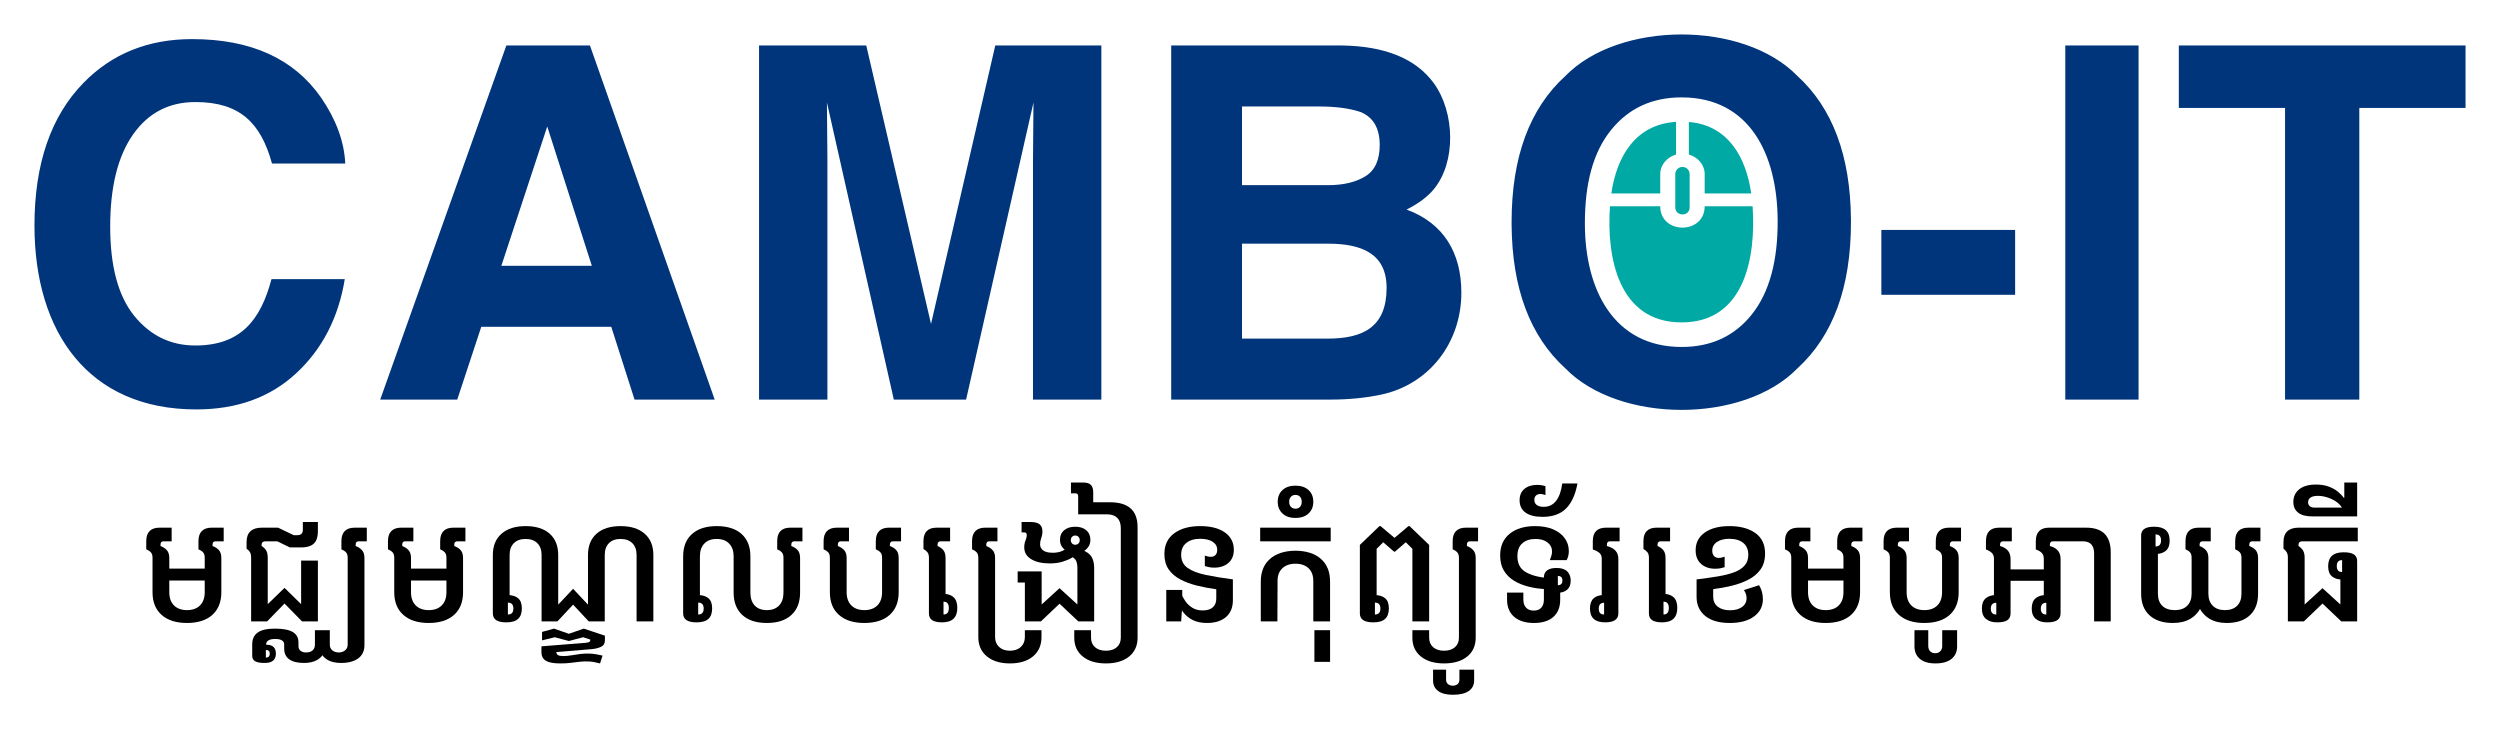 <?xml version="1.0" encoding="UTF-8"?>
<!DOCTYPE svg PUBLIC "-//W3C//DTD SVG 1.1//EN" "http://www.w3.org/Graphics/SVG/1.1/DTD/svg11.dtd">
<!-- Creator: CorelDRAW -->
<svg xmlns="http://www.w3.org/2000/svg" xml:space="preserve" width="255.925mm" height="74.652mm" version="1.1" style="shape-rendering:geometricPrecision; text-rendering:geometricPrecision; image-rendering:optimizeQuality; fill-rule:evenodd; clip-rule:evenodd"
viewBox="0 0 25573.27 7459.56"
 xmlns:xlink="http://www.w3.org/1999/xlink"
 xmlns:xodm="http://www.corel.com/coreldraw/odm/2003">
 <defs>
  <style type="text/css">
   <![CDATA[
    .fil0 {fill:white}
    .fil3 {fill:black;fill-rule:nonzero}
    .fil1 {fill:#00357C;fill-rule:nonzero}
    .fil2 {fill:#00A9A4;fill-rule:nonzero}
   ]]>
  </style>
 </defs>
 <g id="Layer_x0020_1">
  <rect class="fil0" width="25573.27" height="7459.56"/>
  <g id="_1841189107360">
   <path class="fil1" d="M352.52 2307.45c0,-631.35 167.7,-1118.52 502.25,-1460.61 290.94,-297.65 660.7,-446.91 1110.13,-446.91 602.01,0 1041.38,199.56 1319.76,598.67 153.43,223.86 236.44,448.59 247.34,674.13l-749.61 0c-114.28,-415.02 -327.37,-628.86 -783.96,-628.86 -269.99,0 -482.12,110.69 -638.08,332.87 -155.11,221.37 -233.11,535.79 -233.11,941.61 0,405.81 82.18,710.19 245.7,912.27 164.32,202.07 372.28,303.53 624.65,303.53 463.65,0 667.92,-258.25 779.77,-679.17l749.6 0c-64.55,394.06 -229.75,715.22 -496.38,962.56 -265.8,247.34 -607.03,370.61 -1022.92,370.61 -1105.3,0 -1655.15,-792.62 -1655.15,-1880.7zm16849.11 -1311.26c694.88,0 979.09,581.35 982.62,1258.76 2.13,406.75 -81.41,732.26 -264.89,962.25 -176.93,221.35 -415.9,332.04 -717.75,332.04 -690.73,0 -988.09,-581.33 -989.32,-1258.75 -0.76,-414.55 83.91,-733.37 269.09,-962.26 179.44,-221.36 419.24,-332.04 720.25,-332.04zm1184.76 2772c364.74,-332.87 547.52,-830.93 547.52,-1494.17l-0.13 -30.39c-5.05,-649.39 -187.76,-1138.18 -547.39,-1466.4 -554.77,-570.09 -1826.36,-562.44 -2373.71,0 -366.42,332.89 -550.06,830.93 -550.06,1494.18l0.13 30.39c5.08,649.38 188.65,1138.19 549.93,1466.39 547.35,562.44 1818.94,570.08 2373.71,0zm858.6 -1416.3l1368.38 0 0 664.06 -1368.38 0 0 -664.06zm2631.12 1735.64l-749.6 0 0 -3622.19 749.6 0 0 3622.19zm3344.66 -3622.19l0 638.91 -1086.67 0 0 2983.28 -759.63 0 0 -2983.28 -1086.67 0 0 -638.91 2932.98 0zm-20092.32 2253.78l925.69 0 -456.12 -1425.37 -469.57 1425.37zm51.16 -2253.78l855.23 0 1276.14 3622.19 -820 0 -238.11 -744.56 -1329.83 0 -245.68 744.56 -788.16 0 1290.41 -3622.19zm5001.5 0l1084.98 0 0 3622.19 -699.29 0 0 -2450.03 5.02 -589.43 -689.2 3039.46 -739.55 0 -684.19 -3039.46 5.04 589.43 0 2450.03 -699.29 0 0 -3622.19 1096.71 0 662.4 2848.29 657.37 -2848.29zm2523.79 623.8l0 804.96 879.56 0c156.79,0 284.25,-30.19 382.33,-90.56 98.11,-60.36 146.74,-166.86 146.74,-320.32 0,-170.19 -64.56,-282.56 -194.52,-337.04 -111.52,-37.73 -254.07,-57.04 -427.62,-57.04l-786.49 0zm0 1403.63l0 970.95 876.2 0c361.46,0 602.86,-117.57 602.86,-519.04 0,-357.47 -266.24,-450.15 -590.28,-451.91l-888.78 0zm1023.79 -2027.43c441.87,6.7 754.59,134.97 938.24,385.7 217.22,299.67 229.54,808.79 -1.7,1086.63 -62.86,75.46 -154.26,144.21 -276.68,206.28 381.9,139.97 560.11,445.68 560.11,850.21 0,508.74 -326.87,940.12 -825.9,1043.91 -157.62,32.68 -327.83,49.46 -511.47,49.46l-1630.83 0 0 -3622.19 1748.23 0z"/>
   <path class="fil2" d="M17210.42 1707.65c40.46,0 73.51,33.07 73.51,73.49l0 339.55c0,96.87 -147.01,96.87 -147.01,0l0 -339.55c0,-40.43 33.07,-73.49 73.49,-73.49zm-8.78 1590.32c646.82,0 762.38,-669.42 726.06,-1187.76l-489.99 0c0,290.73 -454.54,290.73 -454.54,0l-514.2 0c-36.96,520.57 85.65,1187.76 732.68,1187.76zm712.26 -1318.89c-53.09,-371.87 -237.07,-698.35 -637.91,-731.33l0 333.37c90.62,25.06 161.72,103.64 161.72,200.03l0 197.93 476.19 0zm-769.04 -732.61c-412.59,25.27 -606.68,350.52 -661.93,732.61l500.24 0 0 -197.93c0,-96.38 71.07,-174.98 161.69,-200.01l0 -334.67z"/>
   <path class="fil3" d="M1912.95 6372.65c-111.18,0 -197.77,-27.53 -259.78,-82.59 -62,-55.05 -93,-132.29 -93,-231.71l0 -352.78c0,-24.58 -5.62,-43.03 -16.84,-55.32 -11.22,-12.29 -26.99,-22.71 -47.3,-31.27l0 -83.39c0,-45.97 11.49,-80.44 34.47,-103.42 22.98,-22.98 56.39,-34.47 100.22,-34.47l125.07 0 0 139.51 -83.38 0c-20.31,0 -30.47,11.22 -30.47,33.67l0 14.43c28.86,11.76 51.04,26.72 66.55,44.9 15.5,18.18 23.24,44.37 23.24,78.57l0 349.57c0,57.73 16.04,102.62 48.11,134.7 32.07,32.07 76.43,48.1 133.09,48.1 56.66,0 101.01,-16.04 133.09,-48.1 32.07,-32.08 48.1,-76.97 48.1,-134.7l0 -352.78c0,-24.58 -5.62,-43.03 -16.84,-55.32 -11.22,-12.29 -26.99,-22.71 -47.3,-31.27l0 -83.39c0,-45.97 11.49,-80.44 34.47,-103.42 22.98,-22.98 56.4,-34.47 100.22,-34.47l123.47 0 0 139.51 -81.78 0c-21.38,0 -32.07,11.22 -32.07,33.67l0 14.43c29.93,11.76 52.38,26.72 67.34,44.9 14.97,18.18 22.45,44.37 22.45,78.57l0 349.57c0,99.42 -30.74,176.66 -92.2,231.71 -61.47,55.06 -147.79,82.59 -258.97,82.59zm-266.19 -434.55l0 -121.87 530.77 0 0 121.87 -530.77 0z"/>
   <path id="_1" class="fil3" d="M2568.79 5703.98c0,-22.45 -3.75,-40.62 -11.22,-54.52 -7.48,-13.9 -19.25,-26.19 -35.28,-36.88l0 -67.35c0,-49.17 13.1,-86.06 39.29,-110.64 26.19,-24.59 64.94,-36.88 116.25,-36.88l166.76 0 160.35 76.96 35.28 0c19.24,0 33.67,-4.54 43.29,-13.63 9.62,-9.08 14.44,-23.78 14.44,-44.1l0 -76.96 153.93 0 0 91.4c0,35.27 -5.08,65.47 -15.24,90.59 -10.15,25.12 -28.06,44.37 -53.71,57.73 -25.66,13.37 -60.4,20.04 -104.23,20.04l-113.85 0 -128.27 -62.53 -121.87 0c-10.69,0 -19.78,2.67 -27.26,8.01 -7.48,5.35 -11.23,14.97 -11.23,28.87l0 11.22c19.25,11.76 34.48,26.46 45.71,44.1 11.22,17.64 16.84,43.03 16.84,76.16l0 474.64 171.57 -166.76 169.97 166.76 0 -445.78 171.58 0 0 622.16 -161.96 0 -179.6 -182.8 -177.99 182.8 -163.56 0 0 -652.63z"/>
   <path id="_2" class="fil3" d="M2708.3 6781.54c-45.97,0 -78.84,-5.88 -98.62,-17.64 -19.78,-11.76 -29.67,-29.94 -29.67,-54.52l0 -118.66c0,-53.45 18.72,-93.54 56.13,-120.26 37.41,-26.73 96.21,-40.09 176.39,-40.09 82.31,0 142.98,11.49 181.99,34.47 39.02,22.98 58.54,58.53 58.54,106.63l0 36.88c0,21.38 7.21,37.68 21.64,48.91 14.43,11.22 33.4,16.83 56.93,16.83 28.86,0 51.04,-7.21 66.54,-21.64 15.51,-14.43 23.25,-33.94 23.25,-58.53l0 -147.53 152.34 0 0 147.53c0,24.58 8.55,44.1 25.66,58.53 17.1,14.43 39.55,21.64 67.34,21.64 24.59,0 45.71,-7.21 63.34,-21.64 17.64,-14.43 26.46,-33.94 26.46,-58.53l0 -888.35c0,-24.58 -5.62,-43.03 -16.84,-55.32 -11.22,-12.29 -26.99,-22.71 -47.3,-31.27l0 -83.39c0,-45.97 11.49,-80.44 34.47,-103.42 22.98,-22.98 56.39,-34.47 100.22,-34.47l125.07 0 0 139.51 -83.38 0c-20.31,0 -30.47,11.22 -30.47,33.67l0 14.43c28.86,11.76 51.04,26.72 66.55,44.9 15.5,18.18 23.24,44.37 23.24,78.57l0 889.95c0,59.87 -21.37,105.3 -64.14,136.3 -42.76,31.01 -101.01,46.51 -174.78,46.51 -54.52,0 -99.69,-9.88 -135.5,-29.67 -35.81,-19.78 -61.2,-48.37 -76.16,-85.79l40.09 0c-13.9,37.41 -38.76,66.01 -74.56,85.79 -35.81,19.79 -80.45,29.67 -133.9,29.67 -65.21,0 -115.18,-12.29 -149.93,-36.88 -34.74,-24.58 -52.11,-60.93 -52.11,-109.04l0 -44.9c0,-17.11 -7.75,-30.47 -23.25,-40.09 -15.5,-9.62 -38.22,-14.43 -68.15,-14.43 -31.01,0 -54.26,4.81 -69.76,14.43 -15.5,9.62 -23.25,22.98 -23.25,40.09l0 22.45 -11.22 -17.65 19.25 0c29.93,0 52.65,7.75 68.15,23.25 15.5,15.5 23.25,38.22 23.25,68.15 0,31.01 -9.35,54.52 -28.07,70.56 -18.71,16.04 -47.3,24.05 -85.79,24.05zm11.22 -54.52c12.83,0 22.72,-3.48 29.67,-10.42 6.95,-6.94 10.42,-16.84 10.42,-29.67 0,-12.83 -3.47,-22.44 -10.42,-28.86 -6.94,-6.42 -16.84,-9.62 -29.67,-9.62l0 78.57z"/>
   <path id="_3" class="fil3" d="M4385.58 6372.65c-111.18,0 -197.77,-27.53 -259.78,-82.59 -62,-55.05 -93,-132.29 -93,-231.71l0 -352.78c0,-24.58 -5.62,-43.03 -16.84,-55.32 -11.22,-12.29 -26.99,-22.71 -47.3,-31.27l0 -83.39c0,-45.97 11.49,-80.44 34.47,-103.42 22.98,-22.98 56.39,-34.47 100.22,-34.47l125.07 0 0 139.51 -83.38 0c-20.31,0 -30.47,11.22 -30.47,33.67l0 14.43c28.86,11.76 51.04,26.72 66.55,44.9 15.5,18.18 23.24,44.37 23.24,78.57l0 349.57c0,57.73 16.04,102.62 48.11,134.7 32.07,32.07 76.43,48.1 133.09,48.1 56.66,0 101.01,-16.04 133.09,-48.1 32.07,-32.08 48.1,-76.97 48.1,-134.7l0 -352.78c0,-24.58 -5.62,-43.03 -16.84,-55.32 -11.22,-12.29 -26.99,-22.71 -47.3,-31.27l0 -83.39c0,-45.97 11.49,-80.44 34.47,-103.42 22.98,-22.98 56.4,-34.47 100.22,-34.47l123.47 0 0 139.51 -81.78 0c-21.38,0 -32.07,11.22 -32.07,33.67l0 14.43c29.93,11.76 52.38,26.72 67.34,44.9 14.97,18.18 22.45,44.37 22.45,78.57l0 349.57c0,99.42 -30.74,176.66 -92.2,231.71 -61.47,55.06 -147.79,82.59 -258.97,82.59zm-266.19 -434.55l0 -121.87 530.77 0 0 121.87 -530.77 0z"/>
   <path id="_4" class="fil3" d="M5540.11 5676.72c0,-51.31 -14.44,-91.4 -43.3,-120.27 -28.87,-28.86 -68.95,-43.29 -120.27,-43.29 -51.31,0 -91.39,14.43 -120.26,43.29 -28.86,28.87 -43.3,68.96 -43.3,120.27l0 458.61 -43.29 -48.1 24.05 0c44.9,0 80.17,10.69 105.83,32.07 25.65,21.38 38.48,56.13 38.48,104.23 0,48.1 -12.83,83.92 -38.48,107.43 -25.66,23.52 -65.75,35.28 -120.27,35.28 -45.97,0 -80.44,-7.48 -103.42,-22.45 -22.98,-14.97 -34.47,-37.95 -34.47,-68.95l0 -598.11c0,-93.01 29.67,-165.43 88.99,-217.28 59.34,-51.85 141.37,-77.77 246.14,-77.77 105.84,0 187.88,25.92 246.15,77.77 58.26,51.85 87.39,124.27 87.39,217.28l0 508.31 152.34 -161.95 152.33 161.95 0 -508.31c0,-93.01 29.14,-165.43 87.39,-217.28 58.27,-51.85 140.3,-77.77 246.15,-77.77 104.76,0 186.81,25.92 246.14,77.77 59.33,51.85 88.99,124.27 88.99,217.28l0 679.89 -171.57 0 0 -679.89c0,-51.31 -14.44,-91.4 -43.3,-120.27 -28.87,-28.86 -68.95,-43.29 -120.26,-43.29 -51.32,0 -91.14,14.43 -119.47,43.29 -28.33,28.87 -42.49,68.96 -42.49,120.27l0 679.89 -163.56 0 -160.35 -171.58 -160.36 171.58 -161.95 0 0 -679.89zm-344.76 609.33c37.41,0 56.13,-20.3 56.13,-60.93 0,-40.62 -18.72,-60.93 -56.13,-60.93l0 121.87z"/>
   <path id="_5" class="fil3" d="M5732.53 6786.35c-47.03,0 -84.99,-4.27 -113.84,-12.82 -28.87,-8.55 -49.44,-21.38 -61.73,-38.49 -12.3,-17.1 -18.45,-38.48 -18.45,-64.13l0 -59.34 460.21 -36.88c16.03,-2.14 26.72,-5.35 32.07,-9.62 5.35,-4.28 8.01,-11.75 8.01,-22.44l-73.75 -24.05 -145.92 38.48 -144.32 -38.48 -129.88 32.07 0 -86.59 121.87 -33.67 152.34 52.91 152.34 -52.91 216.47 72.16 0 48.1c0,32.08 -13.63,54.25 -40.89,66.55 -27.26,12.29 -59.6,20.04 -97.01,23.25l-367.2 30.47 8.01 -6.42c0,18.17 5.62,30.47 16.84,36.87 11.22,6.42 29.13,9.62 53.72,9.62 26.72,0 53.98,-2.4 81.78,-7.21 27.79,-4.81 57.73,-9.35 89.79,-13.63 32.08,-4.28 66.82,-5.61 104.23,-4.01 37.41,1.6 79.64,8.28 126.67,20.04l-25.65 80.17c-42.77,-11.75 -80.98,-18.44 -114.65,-20.03 -33.67,-1.61 -65.74,-0.54 -96.21,3.21 -30.47,3.74 -61.2,7.47 -92.2,11.22 -31.01,3.74 -65.21,5.61 -102.63,5.61z"/>
   <path id="_6" class="fil3" d="M7844.36 6372.65c-107.97,0 -191.63,-27.26 -250.95,-81.78 -59.33,-54.52 -88.99,-130.96 -88.99,-229.31l0 -370.41c0,-55.59 -15.24,-99.15 -45.71,-130.68 -30.47,-31.54 -72.96,-47.3 -127.47,-47.3 -54.52,0 -96.75,15.77 -126.67,47.3 -29.94,31.54 -44.91,75.09 -44.91,130.68l0 444.18 -43.29 -48.1 24.05 0c44.9,0 80.17,10.69 105.83,32.07 25.65,21.38 38.48,56.13 38.48,104.23 0,48.1 -12.83,83.92 -38.48,107.43 -25.66,23.52 -65.75,35.28 -120.27,35.28 -45.97,0 -80.44,-7.48 -103.42,-22.45 -22.98,-14.97 -34.47,-37.95 -34.47,-68.95l0 -583.68c0,-98.35 30.2,-174.52 90.6,-228.5 60.39,-53.99 144.58,-80.98 252.55,-80.98 110.11,0 195.09,26.99 254.96,80.98 59.87,53.98 89.79,130.15 89.79,228.5l0 370.41c0,56.66 14.7,100.75 44.1,132.29 29.4,31.54 70.83,47.3 124.28,47.3 53.45,0 95.14,-15.77 125.08,-47.3 29.93,-31.54 44.9,-75.63 44.9,-132.29l0 -355.98c0,-24.58 -5.62,-43.03 -16.84,-55.32 -11.22,-12.29 -26.99,-22.71 -47.3,-31.27l0 -83.39c0,-45.97 11.22,-80.44 33.67,-103.42 22.45,-22.98 56.12,-34.47 101.02,-34.47l123.47 0 0 139.51 -81.78 0c-21.38,0 -32.07,11.22 -32.07,33.67l0 14.43c29.93,11.76 52.38,26.72 67.34,44.9 14.97,18.18 22.45,44.37 22.45,78.57l0 352.78c0,98.35 -29.67,174.79 -88.99,229.31 -59.34,54.52 -142.98,81.78 -250.95,81.78zm-702.34 -86.6c37.41,0 56.13,-20.3 56.13,-60.93 0,-40.62 -18.72,-60.93 -56.13,-60.93l0 121.87z"/>
   <path id="_7" class="fil3" d="M8841.76 6372.65c-111.18,0 -197.77,-27.53 -259.78,-82.59 -62,-55.05 -93,-132.29 -93,-231.71l0 -352.78c0,-24.58 -5.62,-43.03 -16.84,-55.32 -11.22,-12.29 -26.99,-22.71 -47.3,-31.27l0 -83.39c0,-45.97 11.49,-80.44 34.47,-103.42 22.98,-22.98 56.39,-34.47 100.22,-34.47l125.07 0 0 139.51 -83.38 0c-20.31,0 -30.47,11.22 -30.47,33.67l0 14.43c28.86,11.76 51.04,26.72 66.55,44.9 15.5,18.18 23.24,44.37 23.24,78.57l0 349.57c0,57.73 16.04,102.62 48.11,134.7 32.07,32.07 76.43,48.1 133.09,48.1 56.66,0 101.01,-16.04 133.09,-48.1 32.07,-32.08 48.1,-76.97 48.1,-134.7l0 -352.78c0,-24.58 -5.62,-43.03 -16.84,-55.32 -11.22,-12.29 -26.99,-22.71 -47.3,-31.27l0 -83.39c0,-45.97 11.49,-80.44 34.47,-103.42 22.98,-22.98 56.4,-34.47 100.22,-34.47l123.47 0 0 139.51 -81.78 0c-21.38,0 -32.07,11.22 -32.07,33.67l0 14.43c29.93,11.76 52.38,26.72 67.34,44.9 14.97,18.18 22.45,44.37 22.45,78.57l0 349.57c0,99.42 -30.74,176.66 -92.2,231.71 -61.47,55.06 -147.79,82.59 -258.97,82.59z"/>
   <path id="_8" class="fil3" d="M9637.1 6366.23c-45.97,0 -79.91,-7.48 -101.82,-22.45 -21.91,-14.97 -32.88,-37.95 -32.88,-68.95l0 -569.25c0,-24.58 -5.08,-43.29 -15.23,-56.12 -10.16,-12.83 -23.79,-24.05 -40.89,-33.67l0 -80.18c0,-45.97 11.22,-80.44 33.67,-103.42 22.44,-22.98 56.12,-34.47 101.01,-34.47l137.91 0 0 139.51 -96.21 0c-21.38,0 -32.08,11.22 -32.08,33.67l0 14.43c26.73,11.76 47.03,26.72 60.93,44.9 13.9,18.18 20.84,44.37 20.84,78.57l0 416.92 -46.5 -51.31 22.44 0c44.9,0 80.18,11.49 105.83,34.47 25.66,22.98 38.49,59.6 38.49,109.84 0,98.36 -51.85,147.53 -155.54,147.53zm14.43 -80.18c36.35,0 54.52,-21.91 54.52,-65.74 0,-43.83 -18.17,-65.74 -54.52,-65.74l0 131.48z"/>
   <path id="_9" class="fil3" d="M10331.42 6786.35c-99.42,0 -178.26,-24.05 -236.51,-72.16 -58.27,-48.1 -87.39,-113.84 -87.39,-197.23l0 -811.38c0,-24.58 -5.62,-43.03 -16.84,-55.32 -11.22,-12.29 -26.99,-22.71 -47.3,-31.27l0 -83.39c0,-45.97 11.49,-80.44 34.47,-103.42 22.98,-22.98 56.39,-34.47 100.22,-34.47l125.07 0 0 139.51 -83.38 0c-20.31,0 -30.47,11.22 -30.47,33.67l0 14.43c28.86,11.76 51.04,26.72 66.55,44.9 15.5,18.18 23.24,44.37 23.24,78.57l0 808.17c0,41.69 13.63,75.36 40.89,101.02 27.26,25.65 64.41,38.48 111.45,38.48 45.97,0 82.85,-12.83 110.65,-38.48 27.79,-25.66 41.69,-59.34 41.69,-101.02l0 -70.56 169.97 0 0 70.56c0,83.39 -28.86,149.13 -86.59,197.23 -57.73,48.1 -136.31,72.16 -235.72,72.16z"/>
   <path id="_10" class="fil3" d="M10483.75 6356.61l0 -397.67 -73.76 0 0 -113.85 245.34 0 0 338.35 182.8 -166.76 182.8 166.76 0 -373.62c0,-29.93 -4.55,-54.79 -13.63,-74.56 -9.08,-19.78 -31.27,-37.15 -66.55,-52.11l118.66 -62.54c53.45,20.31 88.99,45.44 106.64,75.37 17.64,29.93 26.45,67.88 26.45,113.84l0 546.8 -161.95 0 -192.43 -181.19 -190.82 181.19 -163.56 0zm253.35 -593.3c-78.03,0 -140.83,-14.43 -188.41,-43.29 -47.57,-28.87 -71.36,-68.96 -71.36,-120.27 0,-26.72 4.28,-50.24 12.83,-70.56 8.55,-20.3 12.83,-39.01 12.83,-56.12 0,-10.69 -2.41,-17.91 -7.22,-21.64 -4.81,-3.75 -12.02,-5.62 -21.64,-5.62l-24.05 0 0 -105.83 94.61 0c41.69,0 71.89,8.01 90.59,24.05 18.72,16.04 28.07,39.55 28.07,70.56 0,24.58 -4.01,47.56 -12.03,68.95 -8.01,21.38 -12.02,42.76 -12.02,64.14 0,25.65 10.42,46.5 31.27,62.53 20.84,16.04 53.72,24.05 98.62,24.05 38.48,0 71.36,-6.42 98.62,-19.24 27.26,-12.83 53.72,-31.01 79.37,-54.52l16.04 68.95c-33.14,-2.14 -61.46,-14.97 -84.99,-38.48 -23.52,-23.52 -35.27,-52.92 -35.27,-88.19 0,-41.7 14.16,-74.56 42.49,-98.62 28.33,-24.06 66.01,-36.08 113.05,-36.08 48.11,0 86.06,12.02 113.85,36.08 27.79,24.05 41.69,56.92 41.69,98.62 0,26.72 -6.67,49.97 -20.04,69.75 -13.36,19.78 -30.47,35.81 -51.31,48.1 -20.84,12.3 -42.49,20.58 -64.94,24.86 -11.76,12.82 -30.47,26.72 -56.13,41.69 -25.65,14.97 -57.19,28.06 -94.6,39.28 -37.42,11.23 -80.71,16.84 -129.89,16.84zm261.37 -190.82c13.9,0 25.12,-4.54 33.67,-13.63 8.55,-9.08 12.83,-20.04 12.83,-32.87 0,-13.9 -4.28,-25.39 -12.83,-34.48 -8.55,-9.08 -19.78,-13.63 -33.67,-13.63 -12.82,0 -23.51,4.55 -32.07,13.63 -8.55,9.09 -12.83,20.58 -12.83,34.48 0,12.82 4.28,23.78 12.83,32.87 8.55,9.09 19.25,13.63 32.07,13.63z"/>
   <path id="_11" class="fil3" d="M11312.77 6786.35c-99.42,0 -178.26,-23.51 -236.52,-70.55 -58.26,-47.03 -87.38,-111.18 -87.38,-192.43l0 -76.97 171.57 0 0 76.97c0,40.62 13.63,72.97 40.89,97.02 27.26,24.05 64.41,36.07 111.45,36.07 47.03,0 84.19,-12.02 111.45,-36.07 27.26,-24.05 40.89,-56.4 40.89,-97.02l0 -1120.86c0,-45.97 -12.03,-80.98 -36.08,-105.03 -24.05,-24.05 -59.06,-36.07 -105.03,-36.07l-295.05 0 0 -186.01c0,-19.25 -9.61,-28.87 -28.86,-28.87l-44.9 0 0 -110.64 125.08 0c36.34,0 62.53,8.01 78.57,24.05 16.03,16.04 24.05,41.69 24.05,76.97l0 101.01 173.18 0c93,0 163.02,21.11 210.06,63.34 47.03,42.23 70.55,106.1 70.55,191.62l0 1130.48c0,81.25 -28.86,145.39 -86.59,192.43 -57.73,47.03 -136.84,70.55 -237.32,70.55z"/>
   <path id="_12" class="fil3" d="M12347.04 6372.65c-55.59,0 -102.89,-9.35 -141.91,-28.07 -39.01,-18.71 -71.36,-44.1 -97.01,-76.16 -25.66,-32.07 -45.97,-67.88 -60.93,-107.44l40.09 -84.99c7.48,23.52 20.57,48.64 39.28,75.37 18.72,26.72 42.77,48.9 72.17,66.54 29.4,17.64 63.87,26.46 103.42,26.46 44.9,0 79.37,-10.42 103.42,-31.27 24.06,-20.84 36.08,-50.51 36.08,-88.99l0 -96.22c-70.56,-9.62 -137.64,-22.44 -201.24,-38.48 -63.61,-16.04 -120.27,-37.41 -169.97,-64.14 -49.71,-26.73 -88.73,-60.93 -117.06,-102.62 -28.33,-41.69 -42.49,-93.54 -42.49,-155.54 0,-91.93 33.4,-162.49 100.21,-211.66 66.82,-49.17 155.27,-73.76 265.38,-73.76 107.98,0 192.43,21.64 253.36,64.94 60.93,43.3 91.4,102.36 91.4,177.19 0,57.73 -18.44,102.63 -55.32,134.7 -36.88,32.07 -85.26,48.1 -145.12,48.1 -21.38,0 -40.36,-1.87 -56.93,-5.62 -16.57,-3.74 -29.67,-7.21 -39.28,-10.42l0 -107.43c7.48,3.21 16.84,6.15 28.06,8.81 11.22,2.68 22.18,4.02 32.88,4.02 20.3,0 36.34,-6.16 48.1,-18.45 11.76,-12.29 17.64,-29.67 17.64,-52.11 0,-35.28 -15.5,-63.07 -46.51,-83.39 -31,-20.3 -73.75,-30.47 -128.28,-30.47 -58.79,0 -105.83,14.17 -141.1,42.5 -35.27,28.33 -52.92,68.68 -52.92,121.06 0,58.8 22.18,103.7 66.55,134.7 44.37,31.01 106.1,54.79 185.2,71.36 79.11,16.57 171.58,31.81 277.41,45.71l0 213.26c0,73.76 -23.51,130.95 -70.56,171.58 -47.03,40.62 -111.71,60.93 -194.02,60.93zm-416.91 -16.04l0 -322.31 163.56 0 0 163.56 -11.23 158.75 -152.33 0z"/>
   <path id="_13" class="fil3" d="M12897.04 5949.32c0,-99.42 31.27,-176.66 93.8,-231.71 62.54,-55.06 149.4,-83.12 260.57,-84.19 112.25,1.07 199.37,29.13 261.37,84.19 62,55.05 93,132.29 93,231.71l0 407.29 -171.57 0 0 -407.29c1.07,-58.8 -14.7,-103.96 -47.3,-135.5 -32.61,-31.54 -77.77,-47.3 -135.5,-47.3 -56.66,0 -101.55,15.77 -134.69,47.3 -33.15,31.54 -49.18,76.7 -48.11,135.5l-1.6 407.29 -169.97 0 0 -407.29zm-6.42 -412.1l0 -139.51 721.58 0 0 139.51 -721.58 0z"/>
   <polygon id="_14" class="fil3" points="13445.44,6770.32 13445.44,6446.4 13605.79,6446.4 13605.79,6770.32 "/>
   <path id="_15" class="fil3" d="M13251.42 5298.29c-55.59,0 -99.69,-15.23 -132.29,-45.7 -32.61,-30.47 -48.91,-70.29 -48.91,-119.46 0,-50.24 16.31,-90.33 48.91,-120.27 32.61,-29.93 76.7,-44.9 132.29,-44.9 56.66,0 101.28,14.97 133.89,44.9 32.61,29.94 48.9,70.03 48.9,120.27 0,49.17 -16.3,88.99 -48.9,119.46 -32.61,30.47 -77.23,45.7 -133.89,45.7zm0 -94.6c20.3,0 36.07,-6.42 47.3,-19.25 11.22,-12.83 16.84,-29.94 16.84,-51.31 0,-21.38 -5.62,-38.48 -16.84,-51.31 -11.23,-12.83 -27,-19.25 -47.3,-19.25 -19.25,0 -34.74,6.42 -46.51,19.25 -11.76,12.83 -17.64,29.93 -17.64,51.31 0,21.37 5.88,38.48 17.64,51.31 11.76,12.83 27.26,19.25 46.51,19.25z"/>
   <path id="_16" class="fil3" d="M14447.64 6356.61l0 -742.43 -67.35 -67.34 -110.64 96.21 -9.62 0 -110.65 -96.21 -67.35 67.34 0 521.15 -43.29 -48.1 24.05 0c44.9,0 80.17,10.69 105.83,32.07 25.65,21.38 38.48,56.13 38.48,104.23 0,48.1 -12.83,83.92 -38.48,107.43 -25.66,23.52 -65.75,35.28 -120.27,35.28 -45.97,0 -80.44,-7.48 -103.42,-22.45 -22.98,-14.97 -34.47,-37.95 -34.47,-68.95l0 -700.73 200.44 -192.43 11.22 0 142.71 120.26 142.71 -120.26 11.22 0 200.44 192.43 0 782.51 -171.57 0zm-383.24 -70.56c37.41,0 56.13,-20.3 56.13,-60.93 0,-40.62 -18.72,-60.93 -56.13,-60.93l0 121.87z"/>
   <path id="_17" class="fil3" d="M14771.55 6786.35c-99.42,0 -178.26,-23.51 -236.52,-70.55 -58.26,-47.03 -87.38,-111.18 -87.38,-192.43l0 -76.97 171.57 0 0 76.97c0,40.62 13.63,72.97 40.89,97.02 27.26,24.05 64.41,36.07 111.45,36.07 47.03,0 84.19,-12.02 111.45,-36.07 27.26,-24.05 40.89,-56.4 40.89,-97.02l0 -817.8c0,-24.58 -5.62,-43.03 -16.84,-55.32 -11.22,-12.29 -26.99,-22.71 -47.3,-31.27l0 -83.39c0,-45.97 11.49,-80.44 34.47,-103.42 22.98,-22.98 56.39,-34.47 100.22,-34.47l125.07 0 0 139.51 -83.38 0c-20.31,0 -30.47,11.22 -30.47,33.67l0 14.43c28.86,11.76 51.04,26.72 66.55,44.9 15.5,18.18 23.24,44.37 23.24,78.57l0 814.59c0,81.25 -28.86,145.39 -86.59,192.43 -57.73,47.03 -136.84,70.55 -237.32,70.55z"/>
   <path id="_18" class="fil3" d="M14862.95 7107.06c-66.28,0 -116.79,-12.83 -151.54,-38.48 -34.73,-25.66 -52.11,-61.47 -52.11,-107.44l0 -110.65 133.09 0 0 102.63c0,19.24 6.68,34.2 20.04,44.9 13.36,10.69 29.13,16.04 47.3,16.04 21.38,0 38.22,-5.35 50.51,-16.04 12.29,-10.69 18.44,-25.66 18.44,-44.9l0 -102.63 150.74 0 0 110.65c0,45.97 -18.45,81.78 -55.32,107.44 -36.88,25.65 -90.6,38.48 -161.16,38.48z"/>
   <path id="_19" class="fil3" d="M15817.04 6026.29c-60.93,-2.14 -119.73,-10.16 -176.39,-24.05 -56.66,-13.9 -107.17,-34.21 -151.54,-60.93 -44.37,-26.73 -79.37,-61.2 -105.03,-103.43 -25.65,-42.22 -38.48,-94.34 -38.48,-156.34 0,-95.14 32.34,-168.9 97.01,-221.28 64.68,-52.38 151.54,-78.57 260.57,-78.57 72.7,0 134.7,11.22 186.01,33.67 51.31,22.45 90.59,52.92 117.85,91.4 27.27,38.48 40.9,81.78 40.9,129.88 0,19.25 -2.14,36.88 -6.42,52.92 -4.28,16.03 -9.62,29.4 -16.04,40.08l-171.58 0c5.35,-12.82 10.42,-27.26 15.24,-43.29 4.81,-16.04 7.21,-31.01 7.21,-44.91 0,-37.41 -15.23,-68.15 -45.7,-92.2 -30.47,-24.05 -71.36,-36.07 -122.68,-36.07 -56.66,0 -101.82,14.7 -135.49,44.1 -33.67,29.4 -50.51,73.49 -50.51,132.29 0,74.82 28.06,128.81 84.18,161.95 56.13,33.15 134.43,53.99 234.92,62.54l-24.05 112.25zm-126.68 346.36c-85.52,0 -152.6,-20.84 -201.24,-62.54 -48.64,-41.69 -72.96,-100.48 -72.96,-176.39l0 -72.16 166.76 0 0 72.16c0,35.28 9.35,62.81 28.06,82.59 18.71,19.78 44.63,29.66 77.77,29.66 34.2,0 60.13,-9.88 77.77,-29.66 17.64,-19.78 26.45,-47.3 26.45,-82.59l0 -227.7c0,-31 10.96,-54.78 32.88,-71.36 21.91,-16.57 53.72,-24.85 95.41,-24.85 50.24,0 87.12,11.76 110.65,35.27 23.51,23.52 35.27,55.06 35.27,94.61 0,41.7 -12.29,72.7 -36.88,93.01 -24.58,20.3 -55.05,30.47 -91.4,30.47l-17.64 0 38.49 -46.51 0 118.66c0,74.83 -23.25,133.09 -69.76,174.78 -46.51,41.7 -113.05,62.54 -199.64,62.54zm245.34 -386.45c31.01,0 46.51,-16.04 46.51,-48.1 0,-31.01 -15.5,-46.51 -46.51,-46.51l0 94.61z"/>
   <path id="_20" class="fil3" d="M15778.55 5287.06c-74.83,0 -132.56,-14.43 -173.18,-43.3 -40.63,-28.86 -60.93,-71.09 -60.93,-126.67 0,-50.24 16.57,-88.99 49.7,-116.25 33.15,-27.26 76.43,-40.89 129.88,-40.89 20.31,0 37.69,1.6 52.12,4.81 14.43,3.21 25.39,5.89 32.88,8.02l0 91.39c-7.48,-2.14 -15.77,-4.54 -24.86,-7.21 -9.08,-2.67 -17.91,-4.01 -26.46,-4.01 -19.24,0 -34.47,5.35 -45.7,16.04 -11.22,10.69 -16.84,25.12 -16.84,43.3 0,23.51 8.28,41.42 24.85,53.71 16.58,12.3 40.36,18.45 71.36,18.45 53.45,0 95.95,-20.84 127.48,-62.54 31.54,-41.69 52.11,-100.48 61.73,-176.38l155.54 0c-20.31,113.31 -59.07,198.56 -116.25,255.76 -57.2,57.19 -137.64,85.79 -241.33,85.79z"/>
   <path id="_21" class="fil3" d="M16419.96 6366.23c-52.38,0 -91.4,-11.76 -117.06,-35.28 -25.65,-23.51 -38.48,-58.8 -38.48,-105.83 0,-47.03 12.29,-81.78 36.88,-104.22 24.58,-22.45 58.8,-33.67 102.62,-33.67l20.84 0 -40.09 48.1 0 -420.12c0,-25.65 -8.01,-45.44 -24.05,-59.33 -16.03,-13.9 -38.48,-25.66 -67.35,-35.28l0 -84.99c0,-45.97 11.23,-80.44 33.67,-103.42 22.45,-22.98 56.13,-34.47 101.02,-34.47l139.51 0 0 139.51 -97.82 0c-21.37,0 -32.07,11.22 -32.07,33.67l0 14.43c39.55,10.69 68.95,26.72 88.19,48.1 19.25,21.38 28.86,49.71 28.86,84.99l0 556.42c0,60.93 -44.9,91.4 -134.69,91.4zm-11.23 -200.44c-36.34,0 -54.52,20.3 -54.52,60.93 0,39.55 18.18,59.33 54.52,59.33l0 -120.26z"/>
   <path id="_22" class="fil3" d="M17002.03 6366.23c-45.97,0 -79.91,-7.48 -101.82,-22.45 -21.91,-14.97 -32.88,-37.95 -32.88,-68.95l0 -569.25c0,-24.58 -5.08,-43.29 -15.23,-56.12 -10.16,-12.83 -23.79,-24.05 -40.89,-33.67l0 -80.18c0,-45.97 11.22,-80.44 33.67,-103.42 22.44,-22.98 56.12,-34.47 101.01,-34.47l137.91 0 0 139.51 -96.21 0c-21.38,0 -32.08,11.22 -32.08,33.67l0 14.43c26.73,11.76 47.03,26.72 60.93,44.9 13.9,18.18 20.84,44.37 20.84,78.57l0 416.92 -46.5 -51.31 22.44 0c44.9,0 80.18,11.49 105.83,34.47 25.66,22.98 38.49,59.6 38.49,109.84 0,98.36 -51.85,147.53 -155.54,147.53zm14.43 -80.18c36.35,0 54.52,-21.91 54.52,-65.74 0,-43.83 -18.17,-65.74 -54.52,-65.74l0 131.48z"/>
   <path id="_23" class="fil3" d="M17694.76 6372.65c-109.04,0 -192.96,-24.05 -251.75,-72.17 -58.8,-48.1 -88.19,-113.31 -88.19,-195.62l0 -177.99c79.1,-9.62 151,-19.79 215.67,-30.47 64.68,-10.69 120.27,-24.59 166.76,-41.7 46.51,-17.1 82.59,-40.09 108.24,-68.95 25.66,-28.87 38.48,-65.74 38.48,-110.65 0,-52.38 -17.1,-92.73 -51.31,-121.06 -34.2,-28.33 -81.78,-42.5 -142.71,-42.5 -51.31,0 -93.27,10.69 -125.88,32.08 -32.61,21.37 -48.9,51.31 -48.9,89.79 0,22.45 5.88,40.36 17.64,53.72 11.76,13.36 27.8,20.04 48.1,20.04 10.69,0 21.65,-1.34 32.88,-4.01 11.22,-2.68 20.57,-5.62 28.06,-8.82l0 107.44c-9.62,3.21 -22.44,6.67 -38.48,10.42 -16.04,3.74 -35.28,5.61 -57.73,5.61 -59.87,0 -108.24,-16.57 -145.12,-49.7 -36.88,-33.15 -55.32,-79.64 -55.32,-139.51 0,-76.97 31.27,-137.37 93.8,-181.2 62.54,-43.83 146.73,-65.74 252.56,-65.74 109.04,0 196.96,23.52 263.77,70.56 66.82,47.03 100.22,117.05 100.22,210.06 0,65.2 -15.5,119.46 -46.51,162.76 -31,43.29 -72.7,78.3 -125.08,105.02 -52.38,26.73 -109.84,47.57 -172.37,62.54 -62.54,14.97 -124.81,26.19 -186.81,33.67l0 76.96c0,43.84 15.5,78.04 46.5,102.63 31.01,24.58 72.7,36.87 125.08,36.87 51.31,0 92.47,-11.22 123.48,-33.66 31,-22.45 46.5,-52.92 46.5,-91.4 0,-27.8 -9.08,-55.06 -27.26,-81.78l155.54 -49.71c11.76,20.31 21.11,42.23 28.06,65.74 6.95,23.52 10.42,49.17 10.42,76.97 0,73.76 -30.2,132.82 -90.59,177.19 -60.4,44.37 -142.98,66.55 -247.74,66.55z"/>
   <path id="_24" class="fil3" d="M18676.11 6372.65c-111.18,0 -197.77,-27.53 -259.78,-82.59 -62,-55.05 -93,-132.29 -93,-231.71l0 -352.78c0,-24.58 -5.62,-43.03 -16.84,-55.32 -11.22,-12.29 -26.99,-22.71 -47.3,-31.27l0 -83.39c0,-45.97 11.49,-80.44 34.47,-103.42 22.98,-22.98 56.39,-34.47 100.22,-34.47l125.07 0 0 139.51 -83.38 0c-20.31,0 -30.47,11.22 -30.47,33.67l0 14.43c28.86,11.76 51.04,26.72 66.55,44.9 15.5,18.18 23.24,44.37 23.24,78.57l0 349.57c0,57.73 16.04,102.62 48.11,134.7 32.07,32.07 76.43,48.1 133.09,48.1 56.66,0 101.01,-16.04 133.09,-48.1 32.07,-32.08 48.1,-76.97 48.1,-134.7l0 -352.78c0,-24.58 -5.62,-43.03 -16.84,-55.32 -11.22,-12.29 -26.99,-22.71 -47.3,-31.27l0 -83.39c0,-45.97 11.49,-80.44 34.47,-103.42 22.98,-22.98 56.4,-34.47 100.22,-34.47l123.47 0 0 139.51 -81.78 0c-21.38,0 -32.07,11.22 -32.07,33.67l0 14.43c29.93,11.76 52.38,26.72 67.34,44.9 14.97,18.18 22.45,44.37 22.45,78.57l0 349.57c0,99.42 -30.74,176.66 -92.2,231.71 -61.47,55.06 -147.79,82.59 -258.97,82.59zm-266.19 -434.55l0 -121.87 530.77 0 0 121.87 -530.77 0z"/>
   <path id="_25" class="fil3" d="M19684.72 6372.65c-111.18,0 -197.77,-27.53 -259.78,-82.59 -62,-55.05 -93,-132.29 -93,-231.71l0 -352.78c0,-24.58 -5.62,-43.03 -16.84,-55.32 -11.22,-12.29 -26.99,-22.71 -47.3,-31.27l0 -83.39c0,-45.97 11.49,-80.44 34.47,-103.42 22.98,-22.98 56.39,-34.47 100.22,-34.47l125.07 0 0 139.51 -83.38 0c-20.31,0 -30.47,11.22 -30.47,33.67l0 14.43c28.86,11.76 51.04,26.72 66.55,44.9 15.5,18.18 23.24,44.37 23.24,78.57l0 349.57c0,57.73 16.04,102.62 48.11,134.7 32.07,32.07 76.43,48.1 133.09,48.1 56.66,0 101.01,-16.04 133.09,-48.1 32.07,-32.08 48.1,-76.97 48.1,-134.7l0 -352.78c0,-24.58 -5.62,-43.03 -16.84,-55.32 -11.22,-12.29 -26.99,-22.71 -47.3,-31.27l0 -83.39c0,-45.97 11.49,-80.44 34.47,-103.42 22.98,-22.98 56.4,-34.47 100.22,-34.47l123.47 0 0 139.51 -81.78 0c-21.38,0 -32.07,11.22 -32.07,33.67l0 14.43c29.93,11.76 52.38,26.72 67.34,44.9 14.97,18.18 22.45,44.37 22.45,78.57l0 349.57c0,99.42 -30.74,176.66 -92.2,231.71 -61.47,55.06 -147.79,82.59 -258.97,82.59z"/>
   <path id="_26" class="fil3" d="M19798.58 6786.35c-69.49,0 -122.67,-15.5 -159.55,-46.5 -36.88,-31.01 -55.33,-73.76 -55.33,-128.28l0 -165.17 141.11 0 0 161.96c0,22.45 6.42,40.36 19.25,53.72 12.82,13.36 29.93,20.04 51.31,20.04 21.37,0 38.75,-6.68 52.11,-20.04 13.36,-13.36 20.04,-31.27 20.04,-53.72l0 -161.96 152.34 0 0 165.17c0,54.52 -18.98,97.28 -56.93,128.28 -37.95,31 -92.74,46.5 -164.36,46.5z"/>
   <path id="_27" class="fil3" d="M21421.33 5662.29c0,-83.39 -38.48,-125.08 -115.45,-125.08l-242.13 0 0 -139.51 277.4 0c166.76,0 250.15,83.92 250.15,251.75l0 707.15 -169.97 0 0 -694.32zm-481.06 703.94c-49.17,0 -87.65,-11.76 -115.45,-35.28 -27.79,-23.51 -41.69,-58.8 -41.69,-105.83 0,-47.03 12.83,-81.78 38.48,-104.22 25.66,-22.45 60.93,-33.67 105.84,-33.67l20.84 0 -41.7 48.1 0 -420.12c0,-24.58 -6.67,-44.1 -20.03,-58.53 -13.37,-14.43 -33.94,-26.46 -61.74,-36.08l0 -84.99c0,-45.97 11.49,-80.44 34.48,-103.42 22.98,-22.98 56.92,-34.47 101.82,-34.47l129.88 0 0 139.51 -89.8 0c-21.37,0 -32.07,11.22 -32.07,33.67l0 14.43c37.41,10.69 64.94,26.72 82.58,48.1 17.64,21.38 26.46,49.71 26.46,84.99l0 556.42c0,28.86 -10.42,51.31 -31.27,67.35 -20.84,16.03 -56.4,24.05 -106.64,24.05zm-519.54 -200.44c-37.41,0 -56.12,20.3 -56.12,60.93 0,39.55 18.71,59.33 56.12,59.33l0 -120.26zm8.02 200.44c-48.1,0 -86.06,-11.76 -113.85,-35.28 -27.79,-23.51 -41.69,-58.8 -41.69,-105.83 0,-47.03 12.83,-81.78 38.48,-104.22 25.66,-22.45 60.4,-33.67 104.23,-33.67l20.84 0 -40.09 48.1 0 -420.12c0,-25.65 -7.21,-45.44 -21.64,-59.33 -14.43,-13.9 -34.47,-25.66 -60.13,-35.28l0 -84.99c0,-45.97 11.23,-80.44 33.67,-103.42 22.45,-22.98 56.13,-34.47 101.02,-34.47l129.88 0 0 139.51 -88.19 0c-21.37,0 -32.07,11.22 -32.07,33.67l0 14.43c36.34,10.69 63.33,26.72 80.98,48.1 17.64,21.38 26.45,49.71 26.45,84.99l0 556.42c0,29.93 -10.42,52.65 -31.27,68.15 -20.84,15.5 -56.39,23.25 -106.63,23.25zm503.5 -200.44c-37.41,0 -56.13,20.3 -56.13,60.93 0,39.55 18.72,59.33 56.13,59.33l0 -120.26zm-474.64 -224.49l0 -117.06 538.79 0 0 117.06 -538.79 0z"/>
   <path id="_28" class="fil3" d="M22227.9 6372.65c-102.63,0 -182.53,-26.19 -239.73,-78.57 -57.19,-52.38 -85.79,-126.15 -85.79,-221.29l0 -594.9c0,-18.17 4.28,-33.93 12.83,-47.3 8.54,-13.36 22.44,-23.78 41.69,-31.27 19.25,-7.48 45.97,-11.22 80.17,-11.22 104.77,0 157.15,47.03 157.15,141.1 0,48.11 -13.1,83.12 -39.29,105.03 -26.19,21.91 -61.2,32.88 -105.03,32.88l-12.83 0 36.88 -22.45 0 428.14c0,53.46 14.97,94.88 44.91,124.28 29.93,29.4 72.69,44.1 128.27,44.1 54.52,0 96.75,-14.97 126.68,-44.9 29.93,-29.94 44.9,-71.09 44.9,-123.48l0 -367.2c0,-24.58 -5.35,-43.03 -16.04,-55.32 -10.69,-12.29 -26.19,-22.71 -46.51,-31.27l0 -83.39c0,-45.97 11.23,-80.44 33.67,-103.42 22.45,-22.98 56.13,-34.47 101.02,-34.47l123.47 0 0 139.51 -81.78 0c-21.37,0 -32.07,11.22 -32.07,33.67l0 14.43c28.86,11.76 51.04,26.72 66.54,44.9 15.51,18.18 23.25,44.37 23.25,78.57l0 364c0,52.39 14.97,93.54 44.91,123.48 29.93,29.93 71.09,44.9 123.47,44.9 53.45,0 95.14,-14.7 125.08,-44.1 29.93,-29.4 44.9,-70.82 44.9,-124.28l0 -367.2c0,-24.58 -5.62,-43.03 -16.84,-55.32 -11.22,-12.29 -26.99,-22.71 -47.3,-31.27l0 -83.39c0,-45.97 11.22,-80.44 33.67,-103.42 22.45,-22.98 56.12,-34.47 101.02,-34.47l123.47 0 0 139.51 -81.78 0c-21.38,0 -32.07,11.22 -32.07,33.67l0 14.43c29.93,11.76 52.38,26.72 67.34,44.9 14.97,18.18 22.45,44.37 22.45,78.57l0 364c0,95.15 -28.06,168.91 -84.19,221.29 -56.12,52.38 -135.5,78.57 -238.12,78.57 -68.42,0 -126.67,-14.44 -174.78,-43.3 -48.11,-28.87 -85.53,-71.63 -112.25,-128.28l30.47 0c-26.73,56.66 -64.41,99.42 -113.06,128.28 -48.63,28.86 -108.24,43.3 -178.79,43.3zm-178 -782.52c37.42,0 56.13,-20.84 56.13,-62.53 0,-40.62 -18.71,-60.93 -56.13,-60.93l0 123.47z"/>
   <path id="_29" class="fil3" d="M23403.28 5703.98c0,-23.52 -4.01,-41.96 -12.03,-55.32 -8.01,-13.37 -18.98,-25.39 -32.87,-36.08l0 -67.35c0,-49.17 13.09,-86.06 39.28,-110.64 26.19,-24.59 64.41,-36.88 114.65,-36.88l606.13 0 0 139.51 -569.24 0c-9.62,0 -18.18,2.67 -25.66,8.01 -7.48,5.35 -11.22,14.97 -11.22,28.87l0 11.22c18.18,11.76 33.14,26.46 44.9,44.1 11.76,17.64 17.64,43.03 17.64,76.16l0 477.85 182.8 -166.76 182.8 166.76 0 -303.06 43.3 48.1 -24.05 0c-43.84,0 -78.84,-10.69 -105.03,-32.07 -26.19,-21.38 -39.29,-56.13 -39.29,-104.23 0,-48.1 13.1,-83.92 39.29,-107.44 26.19,-23.51 66.01,-35.27 119.46,-35.27 47.03,0 81.78,7.21 104.23,21.64 22.44,14.43 33.66,37.68 33.66,69.76l0 615.75 -161.95 0 -192.43 -182.8 -190.82 182.8 -163.56 0 0 -652.63zm554.81 25.65c-36.34,0 -54.52,20.31 -54.52,60.93 0,40.63 18.18,60.93 54.52,60.93l0 -121.87z"/>
   <path id="_30" class="fil3" d="M23650.22 5282.26c-62,0 -109.31,-12.83 -141.91,-38.49 -32.61,-25.65 -48.9,-61.99 -48.9,-109.04 0,-53.45 19.78,-96.48 59.33,-129.08 39.55,-32.61 96.75,-48.9 171.58,-48.9 49.17,0 92.2,6.68 129.08,20.04 36.88,13.36 68.15,30.47 93.8,51.31 25.66,20.84 45.97,41.96 60.93,63.34l6.42 0 0 -155.54 131.49 0 0 346.36 -461.81 0zm27.26 -89.8l279.01 0c-14.97,-24.58 -35.81,-45.7 -62.53,-63.33 -26.73,-17.65 -56.4,-31.54 -89,-41.7 -32.61,-10.15 -63.87,-15.23 -93.8,-15.23 -34.21,0 -59.6,5.88 -76.17,17.64 -16.57,11.76 -24.85,27.8 -24.85,48.1 0,16.04 5.62,29.14 16.84,39.29 11.22,10.15 28.06,15.23 50.51,15.23z"/>
  </g>
 </g>
</svg>

